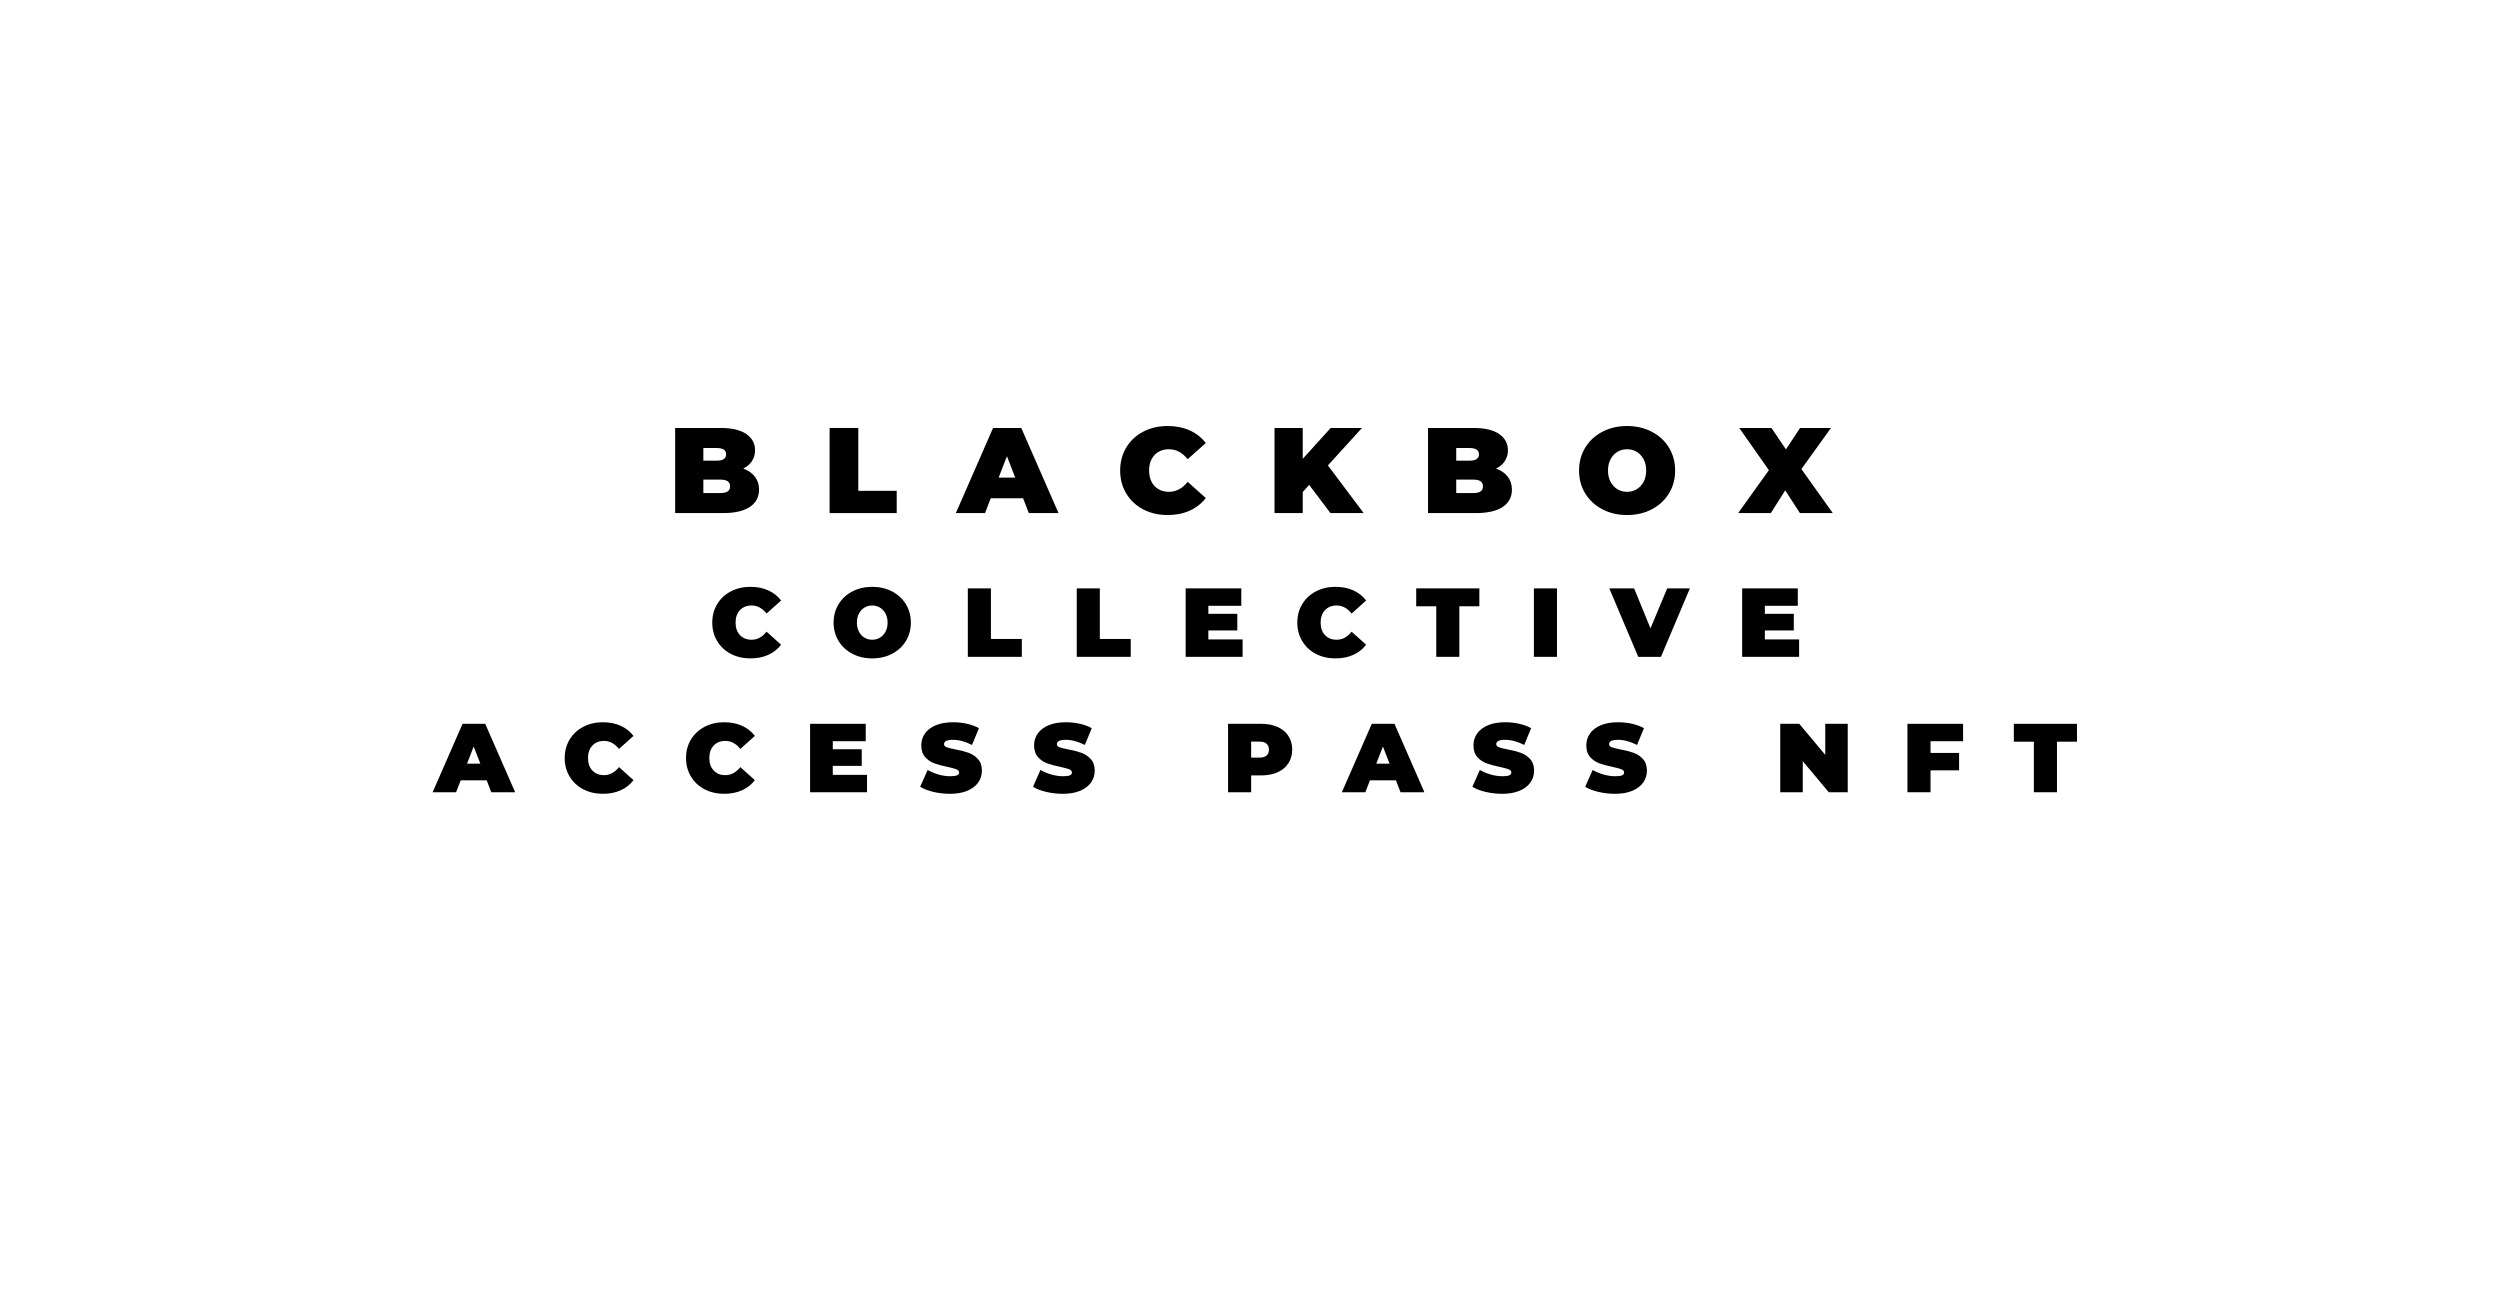 <svg xmlns="http://www.w3.org/2000/svg" width="900" viewBox="0 0 900 471" height="471" version="1.0"><g><g><g><path d="M 27.016 -16.031 C 28.828 -15.352 30.227 -14.375 31.219 -13.094 C 32.207 -11.812 32.703 -10.266 32.703 -8.453 C 32.703 -5.766 31.594 -3.68 29.375 -2.203 C 27.156 -0.734 23.945 0 19.75 0 L 2.5 0 L 2.5 -30.641 L 18.875 -30.641 C 22.957 -30.641 26.039 -29.91 28.125 -28.453 C 30.219 -26.992 31.266 -25.055 31.266 -22.641 C 31.266 -21.203 30.906 -19.914 30.188 -18.781 C 29.469 -17.645 28.41 -16.727 27.016 -16.031 Z M 12.656 -23.422 L 12.656 -18.875 L 17.469 -18.875 C 19.719 -18.875 20.844 -19.629 20.844 -21.141 C 20.844 -22.66 19.719 -23.422 17.469 -23.422 Z M 18.875 -7.219 C 21.145 -7.219 22.281 -8.02 22.281 -9.625 C 22.281 -11.238 21.145 -12.047 18.875 -12.047 L 12.656 -12.047 L 12.656 -7.219 Z M 18.875 -7.219" transform="translate(240.554 184.711)"/></g></g></g><g><g><g><path d="M 2.5 -30.641 L 12.828 -30.641 L 12.828 -8.016 L 26.656 -8.016 L 26.656 0 L 2.5 0 Z M 2.5 -30.641" transform="translate(296.16 184.711)"/></g></g></g><g><g><g><path d="M 23.375 -5.344 L 11.734 -5.344 L 9.672 0 L -0.828 0 L 12.562 -30.641 L 22.719 -30.641 L 36.125 0 L 25.438 0 Z M 20.531 -12.781 L 17.562 -20.484 L 14.578 -12.781 Z M 20.531 -12.781" transform="translate(344.938 184.711)"/></g></g></g><g><g><g><path d="M 18.344 0.703 C 15.102 0.703 12.18 0.023 9.578 -1.328 C 6.984 -2.691 4.945 -4.594 3.469 -7.031 C 2 -9.469 1.266 -12.234 1.266 -15.328 C 1.266 -18.422 2 -21.188 3.469 -23.625 C 4.945 -26.062 6.984 -27.957 9.578 -29.312 C 12.18 -30.664 15.102 -31.344 18.344 -31.344 C 21.32 -31.344 23.977 -30.816 26.312 -29.766 C 28.645 -28.711 30.57 -27.195 32.094 -25.219 L 25.562 -19.391 C 23.664 -21.785 21.438 -22.984 18.875 -22.984 C 16.707 -22.984 14.969 -22.289 13.656 -20.906 C 12.344 -19.52 11.688 -17.66 11.688 -15.328 C 11.688 -12.992 12.344 -11.129 13.656 -9.734 C 14.969 -8.348 16.707 -7.656 18.875 -7.656 C 21.438 -7.656 23.664 -8.852 25.562 -11.25 L 32.094 -5.422 C 30.57 -3.441 28.645 -1.926 26.312 -0.875 C 23.977 0.176 21.32 0.703 18.344 0.703 Z M 18.344 0.703" transform="translate(401.99 184.711)"/></g></g></g><g><g><g><path d="M 14.969 -10.156 L 12.656 -7.578 L 12.656 0 L 2.5 0 L 2.5 -30.641 L 12.656 -30.641 L 12.656 -19.531 L 22.719 -30.641 L 33.969 -30.641 L 21.719 -17.156 L 34.594 0 L 22.641 0 Z M 14.969 -10.156" transform="translate(456.327 184.711)"/></g></g></g><g><g><g><path d="M 27.016 -16.031 C 28.828 -15.352 30.227 -14.375 31.219 -13.094 C 32.207 -11.812 32.703 -10.266 32.703 -8.453 C 32.703 -5.766 31.594 -3.68 29.375 -2.203 C 27.156 -0.734 23.945 0 19.75 0 L 2.5 0 L 2.5 -30.641 L 18.875 -30.641 C 22.957 -30.641 26.039 -29.91 28.125 -28.453 C 30.219 -26.992 31.266 -25.055 31.266 -22.641 C 31.266 -21.203 30.906 -19.914 30.188 -18.781 C 29.469 -17.645 28.41 -16.727 27.016 -16.031 Z M 12.656 -23.422 L 12.656 -18.875 L 17.469 -18.875 C 19.719 -18.875 20.844 -19.629 20.844 -21.141 C 20.844 -22.66 19.719 -23.422 17.469 -23.422 Z M 18.875 -7.219 C 21.145 -7.219 22.281 -8.02 22.281 -9.625 C 22.281 -11.238 21.145 -12.047 18.875 -12.047 L 12.656 -12.047 L 12.656 -7.219 Z M 18.875 -7.219" transform="translate(511.584 184.711)"/></g></g></g><g><g><g><path d="M 18.562 0.703 C 15.258 0.703 12.297 0.016 9.672 -1.359 C 7.047 -2.734 4.988 -4.633 3.5 -7.062 C 2.008 -9.5 1.266 -12.254 1.266 -15.328 C 1.266 -18.391 2.008 -21.141 3.5 -23.578 C 4.988 -26.016 7.047 -27.914 9.672 -29.281 C 12.297 -30.656 15.258 -31.344 18.562 -31.344 C 21.863 -31.344 24.828 -30.656 27.453 -29.281 C 30.078 -27.914 32.133 -26.016 33.625 -23.578 C 35.113 -21.141 35.859 -18.391 35.859 -15.328 C 35.859 -12.254 35.113 -9.5 33.625 -7.062 C 32.133 -4.633 30.078 -2.734 27.453 -1.359 C 24.828 0.016 21.863 0.703 18.562 0.703 Z M 18.562 -7.656 C 19.844 -7.656 21 -7.969 22.031 -8.594 C 23.07 -9.227 23.898 -10.117 24.516 -11.266 C 25.129 -12.422 25.438 -13.773 25.438 -15.328 C 25.438 -16.867 25.129 -18.219 24.516 -19.375 C 23.898 -20.531 23.07 -21.422 22.031 -22.047 C 21 -22.672 19.844 -22.984 18.562 -22.984 C 17.281 -22.984 16.117 -22.672 15.078 -22.047 C 14.047 -21.422 13.223 -20.531 12.609 -19.375 C 11.992 -18.219 11.688 -16.867 11.688 -15.328 C 11.688 -13.773 11.992 -12.422 12.609 -11.266 C 13.223 -10.117 14.047 -9.227 15.078 -8.594 C 16.117 -7.969 17.281 -7.656 18.562 -7.656 Z M 18.562 -7.656" transform="translate(567.191 184.711)"/></g></g></g><g><g><g><path d="M 21.891 0 L 16.594 -8.188 L 11.422 0 L -0.344 0 L 10.719 -15.453 L 0.047 -30.641 L 11.641 -30.641 L 16.859 -22.938 L 21.938 -30.641 L 33.062 -30.641 L 22.422 -15.844 L 33.719 0 Z M 21.891 0" transform="translate(626.082 184.711)"/></g></g></g><g><g><g><path d="M 14.75 0.562 C 12.145 0.562 9.797 0.02 7.703 -1.062 C 5.617 -2.156 3.984 -3.68 2.797 -5.641 C 1.609 -7.609 1.016 -9.836 1.016 -12.328 C 1.016 -14.805 1.609 -17.023 2.797 -18.984 C 3.984 -20.953 5.617 -22.477 7.703 -23.562 C 9.797 -24.656 12.145 -25.203 14.75 -25.203 C 17.145 -25.203 19.281 -24.781 21.156 -23.938 C 23.031 -23.094 24.578 -21.875 25.797 -20.281 L 20.562 -15.594 C 19.031 -17.52 17.234 -18.484 15.172 -18.484 C 13.43 -18.484 12.035 -17.926 10.984 -16.812 C 9.93 -15.695 9.406 -14.203 9.406 -12.328 C 9.406 -10.441 9.93 -8.941 10.984 -7.828 C 12.035 -6.711 13.43 -6.156 15.172 -6.156 C 17.234 -6.156 19.031 -7.117 20.562 -9.047 L 25.797 -4.359 C 24.578 -2.766 23.031 -1.547 21.156 -0.703 C 19.281 0.141 17.145 0.562 14.75 0.562 Z M 14.75 0.562" transform="translate(255.401 236.461)"/></g></g></g><g><g><g><path d="M 14.922 0.562 C 12.273 0.562 9.895 0.008 7.781 -1.094 C 5.664 -2.195 4.008 -3.727 2.812 -5.688 C 1.613 -7.645 1.016 -9.859 1.016 -12.328 C 1.016 -14.785 1.613 -16.992 2.812 -18.953 C 4.008 -20.91 5.664 -22.441 7.781 -23.547 C 9.895 -24.648 12.273 -25.203 14.922 -25.203 C 17.578 -25.203 19.957 -24.648 22.062 -23.547 C 24.176 -22.441 25.832 -20.91 27.031 -18.953 C 28.227 -16.992 28.828 -14.785 28.828 -12.328 C 28.828 -9.859 28.227 -7.645 27.031 -5.688 C 25.832 -3.727 24.176 -2.195 22.062 -1.094 C 19.957 0.008 17.578 0.562 14.922 0.562 Z M 14.922 -6.156 C 15.953 -6.156 16.883 -6.406 17.719 -6.906 C 18.551 -7.414 19.211 -8.133 19.703 -9.062 C 20.203 -9.988 20.453 -11.078 20.453 -12.328 C 20.453 -13.566 20.203 -14.648 19.703 -15.578 C 19.211 -16.504 18.551 -17.219 17.719 -17.719 C 16.883 -18.227 15.953 -18.484 14.922 -18.484 C 13.891 -18.484 12.957 -18.227 12.125 -17.719 C 11.289 -17.219 10.629 -16.504 10.141 -15.578 C 9.648 -14.648 9.406 -13.566 9.406 -12.328 C 9.406 -11.078 9.648 -9.988 10.141 -9.062 C 10.629 -8.133 11.289 -7.414 12.125 -6.906 C 12.957 -6.406 13.891 -6.156 14.922 -6.156 Z M 14.922 -6.156" transform="translate(299.08 236.461)"/></g></g></g><g><g><g><path d="M 2 -24.641 L 10.312 -24.641 L 10.312 -6.438 L 21.438 -6.438 L 21.438 0 L 2 0 Z M 2 -24.641" transform="translate(346.418 236.461)"/></g></g></g><g><g><g><path d="M 2 -24.641 L 10.312 -24.641 L 10.312 -6.438 L 21.438 -6.438 L 21.438 0 L 2 0 Z M 2 -24.641" transform="translate(385.628 236.461)"/></g></g></g><g><g><g><path d="M 22.5 -6.266 L 22.5 0 L 2 0 L 2 -24.641 L 22.031 -24.641 L 22.031 -18.375 L 10.172 -18.375 L 10.172 -15.484 L 20.594 -15.484 L 20.594 -9.5 L 10.172 -9.5 L 10.172 -6.266 Z M 22.5 -6.266" transform="translate(424.837 236.461)"/></g></g></g><g><g><g><path d="M 14.75 0.562 C 12.145 0.562 9.797 0.02 7.703 -1.062 C 5.617 -2.156 3.984 -3.68 2.797 -5.641 C 1.609 -7.609 1.016 -9.836 1.016 -12.328 C 1.016 -14.805 1.609 -17.023 2.797 -18.984 C 3.984 -20.953 5.617 -22.477 7.703 -23.562 C 9.797 -24.656 12.145 -25.203 14.75 -25.203 C 17.145 -25.203 19.281 -24.781 21.156 -23.938 C 23.031 -23.094 24.578 -21.875 25.797 -20.281 L 20.562 -15.594 C 19.031 -17.52 17.234 -18.484 15.172 -18.484 C 13.43 -18.484 12.035 -17.926 10.984 -16.812 C 9.93 -15.695 9.406 -14.203 9.406 -12.328 C 9.406 -10.441 9.93 -8.941 10.984 -7.828 C 12.035 -6.711 13.43 -6.156 15.172 -6.156 C 17.234 -6.156 19.031 -7.117 20.562 -9.047 L 25.797 -4.359 C 24.578 -2.766 23.031 -1.547 21.156 -0.703 C 19.281 0.141 17.145 0.562 14.75 0.562 Z M 14.75 0.562" transform="translate(466.017 236.461)"/></g></g></g><g><g><g><path d="M 7.359 -18.203 L 0.141 -18.203 L 0.141 -24.641 L 22.875 -24.641 L 22.875 -18.203 L 15.672 -18.203 L 15.672 0 L 7.359 0 Z M 7.359 -18.203" transform="translate(509.695 236.461)"/></g></g></g><g><g><g><path d="M 2 -24.641 L 10.312 -24.641 L 10.312 0 L 2 0 Z M 2 -24.641" transform="translate(550.207 236.461)"/></g></g></g><g><g><g><path d="M 28.344 -24.641 L 17.922 0 L 9.75 0 L -0.672 -24.641 L 8.266 -24.641 L 14.156 -10.25 L 20.172 -24.641 Z M 28.344 -24.641" transform="translate(580.02 236.461)"/></g></g></g><g><g><g><path d="M 22.5 -6.266 L 22.5 0 L 2 0 L 2 -24.641 L 22.031 -24.641 L 22.031 -18.375 L 10.172 -18.375 L 10.172 -15.484 L 20.594 -15.484 L 20.594 -9.5 L 10.172 -9.5 L 10.172 -6.266 Z M 22.5 -6.266" transform="translate(625.176 236.461)"/></g></g></g><g><g><g><path d="M 18.797 -4.297 L 9.438 -4.297 L 7.781 0 L -0.672 0 L 10.109 -24.641 L 18.266 -24.641 L 29.047 0 L 20.453 0 Z M 16.516 -10.281 L 14.109 -16.469 L 11.719 -10.281 Z M 16.516 -10.281" transform="translate(156.413 285.211)"/></g></g></g><g><g><g><path d="M 14.75 0.562 C 12.145 0.562 9.797 0.02 7.703 -1.062 C 5.617 -2.156 3.984 -3.68 2.797 -5.641 C 1.609 -7.609 1.016 -9.836 1.016 -12.328 C 1.016 -14.805 1.609 -17.023 2.797 -18.984 C 3.984 -20.953 5.617 -22.477 7.703 -23.562 C 9.797 -24.656 12.145 -25.203 14.75 -25.203 C 17.145 -25.203 19.281 -24.781 21.156 -23.938 C 23.031 -23.094 24.578 -21.875 25.797 -20.281 L 20.562 -15.594 C 19.031 -17.52 17.234 -18.484 15.172 -18.484 C 13.43 -18.484 12.035 -17.926 10.984 -16.812 C 9.93 -15.695 9.406 -14.203 9.406 -12.328 C 9.406 -10.441 9.93 -8.941 10.984 -7.828 C 12.035 -6.711 13.43 -6.156 15.172 -6.156 C 17.234 -6.156 19.031 -7.117 20.562 -9.047 L 25.797 -4.359 C 24.578 -2.766 23.031 -1.547 21.156 -0.703 C 19.281 0.141 17.145 0.562 14.75 0.562 Z M 14.75 0.562" transform="translate(202.273 285.211)"/></g></g></g><g><g><g><path d="M 14.75 0.562 C 12.145 0.562 9.797 0.02 7.703 -1.062 C 5.617 -2.156 3.984 -3.68 2.797 -5.641 C 1.609 -7.609 1.016 -9.836 1.016 -12.328 C 1.016 -14.805 1.609 -17.023 2.797 -18.984 C 3.984 -20.953 5.617 -22.477 7.703 -23.562 C 9.797 -24.656 12.145 -25.203 14.75 -25.203 C 17.145 -25.203 19.281 -24.781 21.156 -23.938 C 23.031 -23.094 24.578 -21.875 25.797 -20.281 L 20.562 -15.594 C 19.031 -17.52 17.234 -18.484 15.172 -18.484 C 13.43 -18.484 12.035 -17.926 10.984 -16.812 C 9.93 -15.695 9.406 -14.203 9.406 -12.328 C 9.406 -10.441 9.93 -8.941 10.984 -7.828 C 12.035 -6.711 13.43 -6.156 15.172 -6.156 C 17.234 -6.156 19.031 -7.117 20.562 -9.047 L 25.797 -4.359 C 24.578 -2.766 23.031 -1.547 21.156 -0.703 C 19.281 0.141 17.145 0.562 14.75 0.562 Z M 14.75 0.562" transform="translate(245.952 285.211)"/></g></g></g><g><g><g><path d="M 22.5 -6.266 L 22.5 0 L 2 0 L 2 -24.641 L 22.031 -24.641 L 22.031 -18.375 L 10.172 -18.375 L 10.172 -15.484 L 20.594 -15.484 L 20.594 -9.5 L 10.172 -9.5 L 10.172 -6.266 Z M 22.5 -6.266" transform="translate(289.63 285.211)"/></g></g></g><g><g><g><path d="M 11.188 0.562 C 9.145 0.562 7.156 0.332 5.219 -0.125 C 3.289 -0.582 1.703 -1.195 0.453 -1.969 L 3.141 -8.031 C 4.305 -7.344 5.617 -6.789 7.078 -6.375 C 8.535 -5.969 9.93 -5.766 11.266 -5.766 C 12.41 -5.766 13.227 -5.875 13.719 -6.094 C 14.219 -6.32 14.469 -6.66 14.469 -7.109 C 14.469 -7.629 14.145 -8.016 13.5 -8.266 C 12.852 -8.523 11.789 -8.812 10.312 -9.125 C 8.414 -9.52 6.832 -9.945 5.562 -10.406 C 4.289 -10.863 3.188 -11.613 2.25 -12.656 C 1.312 -13.695 0.844 -15.109 0.844 -16.891 C 0.844 -18.441 1.273 -19.848 2.141 -21.109 C 3.016 -22.379 4.312 -23.379 6.031 -24.109 C 7.758 -24.836 9.859 -25.203 12.328 -25.203 C 14.016 -25.203 15.672 -25.02 17.297 -24.656 C 18.93 -24.289 20.367 -23.758 21.609 -23.062 L 19.109 -17.031 C 16.691 -18.258 14.406 -18.875 12.25 -18.875 C 10.113 -18.875 9.047 -18.352 9.047 -17.312 C 9.047 -16.82 9.363 -16.453 10 -16.203 C 10.633 -15.961 11.676 -15.703 13.125 -15.422 C 15.008 -15.066 16.594 -14.66 17.875 -14.203 C 19.164 -13.742 20.285 -13 21.234 -11.969 C 22.191 -10.938 22.672 -9.531 22.672 -7.75 C 22.672 -6.195 22.234 -4.789 21.359 -3.531 C 20.492 -2.281 19.195 -1.285 17.469 -0.547 C 15.75 0.191 13.656 0.562 11.188 0.562 Z M 11.188 0.562" transform="translate(330.81 285.211)"/></g></g></g><g><g><g><path d="M 11.188 0.562 C 9.145 0.562 7.156 0.332 5.219 -0.125 C 3.289 -0.582 1.703 -1.195 0.453 -1.969 L 3.141 -8.031 C 4.305 -7.344 5.617 -6.789 7.078 -6.375 C 8.535 -5.969 9.93 -5.766 11.266 -5.766 C 12.41 -5.766 13.227 -5.875 13.719 -6.094 C 14.219 -6.32 14.469 -6.66 14.469 -7.109 C 14.469 -7.629 14.145 -8.016 13.5 -8.266 C 12.852 -8.523 11.789 -8.812 10.312 -9.125 C 8.414 -9.52 6.832 -9.945 5.562 -10.406 C 4.289 -10.863 3.188 -11.613 2.25 -12.656 C 1.312 -13.695 0.844 -15.109 0.844 -16.891 C 0.844 -18.441 1.273 -19.848 2.141 -21.109 C 3.016 -22.379 4.312 -23.379 6.031 -24.109 C 7.758 -24.836 9.859 -25.203 12.328 -25.203 C 14.016 -25.203 15.672 -25.02 17.297 -24.656 C 18.93 -24.289 20.367 -23.758 21.609 -23.062 L 19.109 -17.031 C 16.691 -18.258 14.406 -18.875 12.25 -18.875 C 10.113 -18.875 9.047 -18.352 9.047 -17.312 C 9.047 -16.82 9.363 -16.453 10 -16.203 C 10.633 -15.961 11.676 -15.703 13.125 -15.422 C 15.008 -15.066 16.594 -14.66 17.875 -14.203 C 19.164 -13.742 20.285 -13 21.234 -11.969 C 22.191 -10.938 22.672 -9.531 22.672 -7.75 C 22.672 -6.195 22.234 -4.789 21.359 -3.531 C 20.492 -2.281 19.195 -1.285 17.469 -0.547 C 15.75 0.191 13.656 0.562 11.188 0.562 Z M 11.188 0.562" transform="translate(371.427 285.211)"/></g></g></g><g><g><g><path d="M 13.875 -24.641 C 16.145 -24.641 18.125 -24.266 19.812 -23.516 C 21.508 -22.766 22.812 -21.688 23.719 -20.281 C 24.633 -18.875 25.094 -17.227 25.094 -15.344 C 25.094 -13.469 24.633 -11.828 23.719 -10.422 C 22.812 -9.016 21.508 -7.938 19.812 -7.188 C 18.125 -6.438 16.145 -6.062 13.875 -6.062 L 10.312 -6.062 L 10.312 0 L 2 0 L 2 -24.641 Z M 13.344 -12.469 C 14.469 -12.469 15.312 -12.719 15.875 -13.219 C 16.438 -13.719 16.719 -14.426 16.719 -15.344 C 16.719 -16.258 16.438 -16.969 15.875 -17.469 C 15.312 -17.977 14.469 -18.234 13.344 -18.234 L 10.312 -18.234 L 10.312 -12.469 Z M 13.344 -12.469" transform="translate(440.098 285.211)"/></g></g></g><g><g><g><path d="M 18.797 -4.297 L 9.438 -4.297 L 7.781 0 L -0.672 0 L 10.109 -24.641 L 18.266 -24.641 L 29.047 0 L 20.453 0 Z M 16.516 -10.281 L 14.109 -16.469 L 11.719 -10.281 Z M 16.516 -10.281" transform="translate(483.741 285.211)"/></g></g></g><g><g><g><path d="M 11.188 0.562 C 9.145 0.562 7.156 0.332 5.219 -0.125 C 3.289 -0.582 1.703 -1.195 0.453 -1.969 L 3.141 -8.031 C 4.305 -7.344 5.617 -6.789 7.078 -6.375 C 8.535 -5.969 9.93 -5.766 11.266 -5.766 C 12.41 -5.766 13.227 -5.875 13.719 -6.094 C 14.219 -6.32 14.469 -6.66 14.469 -7.109 C 14.469 -7.629 14.145 -8.016 13.5 -8.266 C 12.852 -8.523 11.789 -8.812 10.312 -9.125 C 8.414 -9.52 6.832 -9.945 5.562 -10.406 C 4.289 -10.863 3.188 -11.613 2.25 -12.656 C 1.312 -13.695 0.844 -15.109 0.844 -16.891 C 0.844 -18.441 1.273 -19.848 2.141 -21.109 C 3.016 -22.379 4.312 -23.379 6.031 -24.109 C 7.758 -24.836 9.859 -25.203 12.328 -25.203 C 14.016 -25.203 15.672 -25.02 17.297 -24.656 C 18.93 -24.289 20.367 -23.758 21.609 -23.062 L 19.109 -17.031 C 16.691 -18.258 14.406 -18.875 12.25 -18.875 C 10.113 -18.875 9.047 -18.352 9.047 -17.312 C 9.047 -16.82 9.363 -16.453 10 -16.203 C 10.633 -15.961 11.676 -15.703 13.125 -15.422 C 15.008 -15.066 16.594 -14.66 17.875 -14.203 C 19.164 -13.742 20.285 -13 21.234 -11.969 C 22.191 -10.938 22.672 -9.531 22.672 -7.75 C 22.672 -6.195 22.234 -4.789 21.359 -3.531 C 20.492 -2.281 19.195 -1.285 17.469 -0.547 C 15.75 0.191 13.656 0.562 11.188 0.562 Z M 11.188 0.562" transform="translate(529.602 285.211)"/></g></g></g><g><g><g><path d="M 11.188 0.562 C 9.145 0.562 7.156 0.332 5.219 -0.125 C 3.289 -0.582 1.703 -1.195 0.453 -1.969 L 3.141 -8.031 C 4.305 -7.344 5.617 -6.789 7.078 -6.375 C 8.535 -5.969 9.93 -5.766 11.266 -5.766 C 12.41 -5.766 13.227 -5.875 13.719 -6.094 C 14.219 -6.32 14.469 -6.66 14.469 -7.109 C 14.469 -7.629 14.145 -8.016 13.5 -8.266 C 12.852 -8.523 11.789 -8.812 10.312 -9.125 C 8.414 -9.52 6.832 -9.945 5.562 -10.406 C 4.289 -10.863 3.188 -11.613 2.25 -12.656 C 1.312 -13.695 0.844 -15.109 0.844 -16.891 C 0.844 -18.441 1.273 -19.848 2.141 -21.109 C 3.016 -22.379 4.312 -23.379 6.031 -24.109 C 7.758 -24.836 9.859 -25.203 12.328 -25.203 C 14.016 -25.203 15.672 -25.02 17.297 -24.656 C 18.93 -24.289 20.367 -23.758 21.609 -23.062 L 19.109 -17.031 C 16.691 -18.258 14.406 -18.875 12.25 -18.875 C 10.113 -18.875 9.047 -18.352 9.047 -17.312 C 9.047 -16.82 9.363 -16.453 10 -16.203 C 10.633 -15.961 11.676 -15.703 13.125 -15.422 C 15.008 -15.066 16.594 -14.66 17.875 -14.203 C 19.164 -13.742 20.285 -13 21.234 -11.969 C 22.191 -10.938 22.672 -9.531 22.672 -7.75 C 22.672 -6.195 22.234 -4.789 21.359 -3.531 C 20.492 -2.281 19.195 -1.285 17.469 -0.547 C 15.75 0.191 13.656 0.562 11.188 0.562 Z M 11.188 0.562" transform="translate(570.218 285.211)"/></g></g></g><g><g><g><path d="M 26.297 -24.641 L 26.297 0 L 19.469 0 L 10.109 -11.188 L 10.109 0 L 2 0 L 2 -24.641 L 8.844 -24.641 L 18.203 -13.453 L 18.203 -24.641 Z M 26.297 -24.641" transform="translate(638.889 285.211)"/></g></g></g><g><g><g><path d="M 10.312 -18.375 L 10.312 -14.156 L 20.594 -14.156 L 20.594 -7.891 L 10.312 -7.891 L 10.312 0 L 2 0 L 2 -24.641 L 22.031 -24.641 L 22.031 -18.375 Z M 10.312 -18.375" transform="translate(684.679 285.211)"/></g></g></g><g><g><g><path d="M 7.359 -18.203 L 0.141 -18.203 L 0.141 -24.641 L 22.875 -24.641 L 22.875 -18.203 L 15.672 -18.203 L 15.672 0 L 7.359 0 Z M 7.359 -18.203" transform="translate(724.838 285.211)"/></g></g></g></svg>